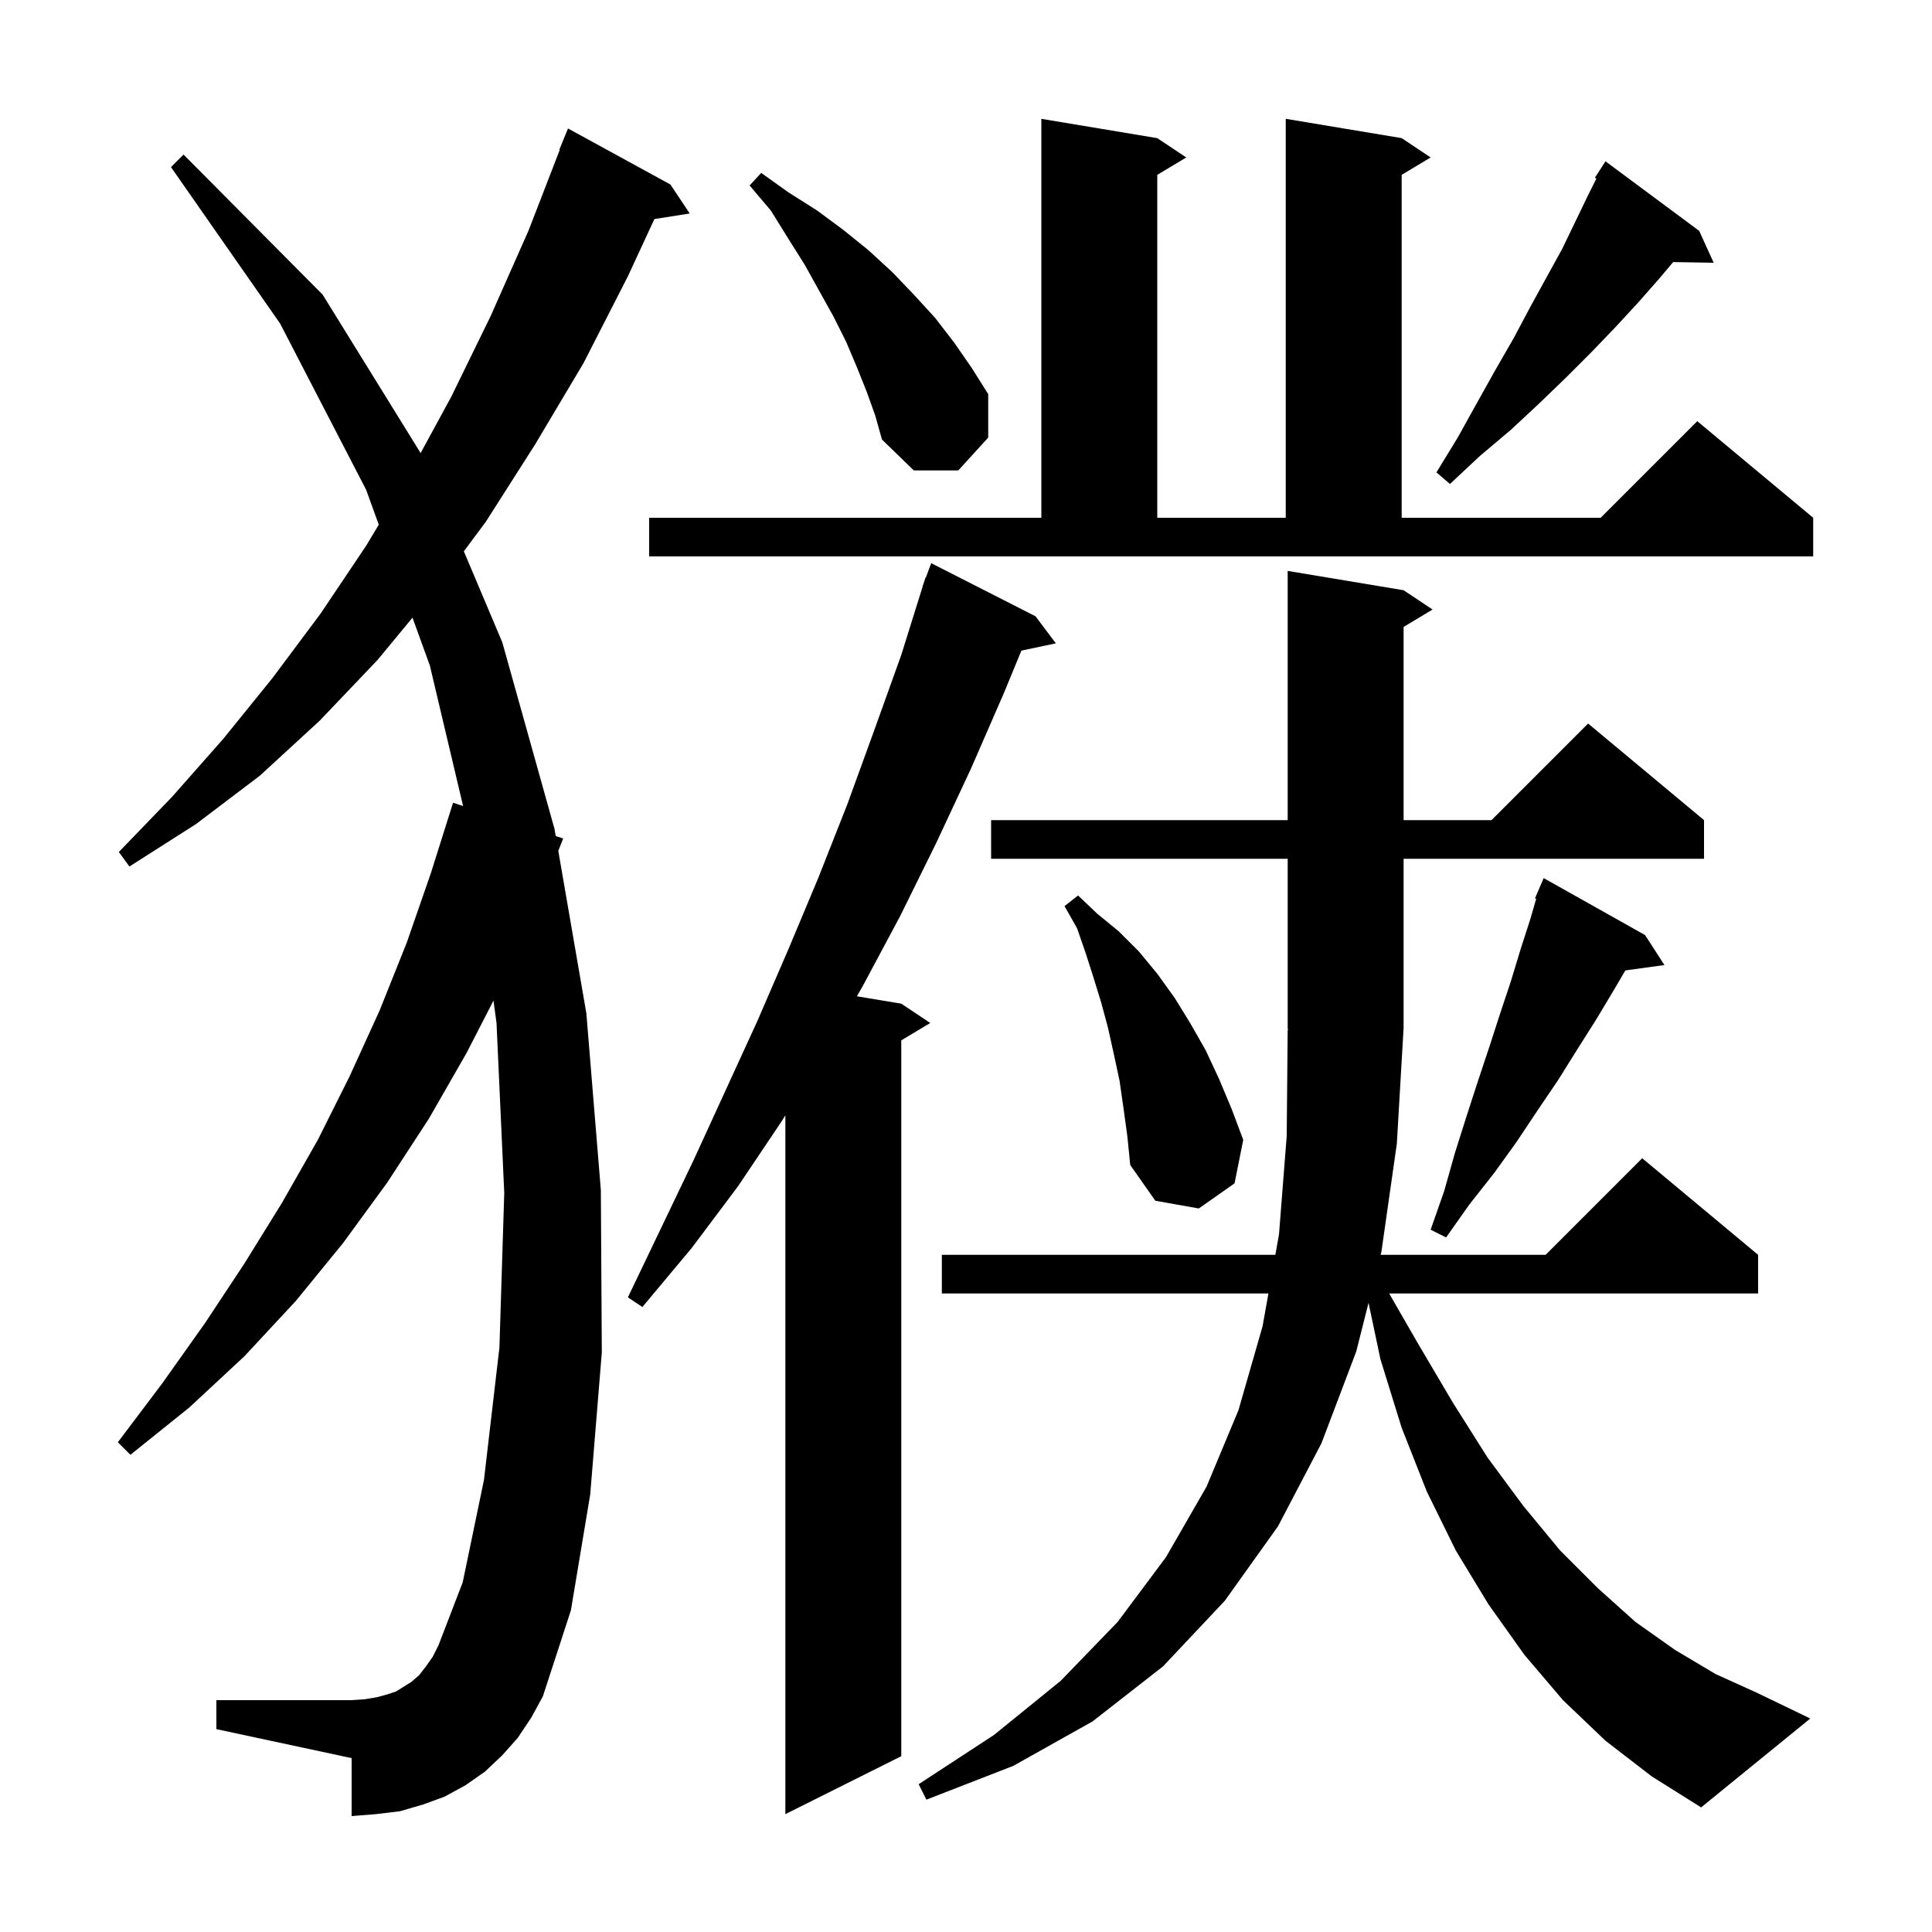 <svg xmlns="http://www.w3.org/2000/svg" xmlns:xlink="http://www.w3.org/1999/xlink" version="1.1" baseProfile="full" viewBox="0 0 200 200" width="200" height="200">
<g fill="black">
<path d="M 107.2 63.8 L 109.3 66.6 L 105.735 67.35 L 103.9 71.8 L 100.5 79.6 L 96.9 87.3 L 93.2 94.8 L 89.3 102.1 L 88.703 103.134 L 93.3 103.9 L 96.3 105.9 L 93.3 107.7 L 93.3 181.8 L 81.3 187.8 L 81.3 115.458 L 80.9 116.1 L 76.4 122.8 L 71.6 129.2 L 66.5 135.3 L 65.0 134.3 L 71.8 120.1 L 78.4 105.7 L 81.6 98.3 L 84.7 90.9 L 87.7 83.3 L 90.5 75.6 L 93.3 67.8 L 95.517 60.705 L 95.5 60.7 L 95.612 60.4 L 95.8 59.8 L 95.833 59.812 L 96.4 58.3 Z M 144.6 118.4 L 143.0 129.6 L 142.924 129.9 L 160.0 129.9 L 170.0 119.9 L 182.0 129.9 L 182.0 133.9 L 143.806 133.9 L 146.8 139.1 L 150.4 145.2 L 154.0 150.9 L 157.7 155.9 L 161.5 160.5 L 165.4 164.4 L 169.3 167.9 L 173.4 170.8 L 177.6 173.3 L 181.8 175.2 L 187.4 177.9 L 176.1 187.1 L 171.0 183.9 L 166.2 180.2 L 161.8 176.0 L 157.8 171.3 L 154.1 166.1 L 150.7 160.5 L 147.7 154.4 L 145.1 147.8 L 142.9 140.7 L 141.671 134.864 L 140.4 139.9 L 136.8 149.4 L 132.3 158.0 L 126.8 165.7 L 120.4 172.5 L 113.1 178.2 L 104.9 182.8 L 95.9 186.3 L 95.1 184.7 L 102.9 179.6 L 109.8 174.0 L 115.7 167.9 L 120.7 161.2 L 124.9 153.9 L 128.2 146.0 L 130.7 137.3 L 131.308 133.9 L 97.5 133.9 L 97.5 129.9 L 132.024 129.9 L 132.4 127.8 L 133.2 117.6 L 133.3 106.6 L 133.366 106.599 L 133.3 106.5 L 133.3 88.9 L 102.6 88.9 L 102.6 84.9 L 133.3 84.9 L 133.3 59.1 L 145.3 61.1 L 148.3 63.1 L 145.3 64.9 L 145.3 84.9 L 154.4 84.9 L 164.4 74.9 L 176.4 84.9 L 176.4 88.9 L 145.3 88.9 L 145.3 106.5 L 145.294 106.51 Z M 53.6 179.9 L 52.0 181.7 L 50.2 183.4 L 48.2 184.8 L 46.0 186.0 L 43.8 186.8 L 41.4 187.5 L 38.9 187.8 L 36.4 188.0 L 36.4 182.0 L 22.4 179.0 L 22.4 176.0 L 36.4 176.0 L 37.8 175.9 L 39.0 175.7 L 40.1 175.4 L 41.0 175.1 L 42.6 174.1 L 43.4 173.4 L 44.1 172.5 L 44.8 171.5 L 45.4 170.3 L 47.9 163.8 L 50.1 153.2 L 51.7 139.5 L 52.2 123.5 L 51.4 105.9 L 51.085 103.581 L 48.3 109.0 L 44.4 115.8 L 40.1 122.4 L 35.5 128.7 L 30.6 134.7 L 25.3 140.4 L 19.6 145.7 L 13.5 150.6 L 12.2 149.3 L 16.8 143.2 L 21.2 137.0 L 25.3 130.8 L 29.2 124.5 L 32.9 118.0 L 36.2 111.4 L 39.3 104.6 L 42.1 97.6 L 44.6 90.4 L 46.9 83.1 L 47.939 83.437 L 44.5 68.9 L 42.701 63.94 L 39.1 68.3 L 33.1 74.6 L 26.9 80.3 L 20.3 85.3 L 13.4 89.7 L 12.3 88.2 L 17.8 82.5 L 23.1 76.5 L 28.2 70.2 L 33.2 63.5 L 37.9 56.5 L 39.211 54.315 L 37.9 50.7 L 29.0 33.5 L 17.7 17.3 L 19.0 16.0 L 33.4 30.5 L 43.543 46.9 L 46.7 41.1 L 50.8 32.7 L 54.7 23.9 L 57.946 15.514 L 57.9 15.5 L 58.8 13.3 L 69.4 19.1 L 71.4 22.1 L 67.743 22.677 L 65.0 28.6 L 60.4 37.6 L 55.4 46.0 L 50.3 54.0 L 48.017 57.072 L 52.0 66.5 L 57.4 85.8 L 57.53 86.55 L 58.3 86.8 L 57.794 88.081 L 60.7 104.9 L 62.2 123.2 L 62.3 140.0 L 61.1 154.7 L 59.1 166.7 L 56.2 175.6 L 55.0 177.8 Z M 170.3 96.8 L 172.3 99.9 L 168.256 100.458 L 167.0 102.6 L 165.2 105.6 L 163.3 108.6 L 161.3 111.8 L 159.2 114.9 L 157.0 118.2 L 154.7 121.4 L 152.1 124.7 L 149.7 128.1 L 148.1 127.3 L 149.5 123.3 L 150.6 119.4 L 151.8 115.6 L 153.0 111.9 L 154.2 108.3 L 155.3 104.9 L 156.4 101.6 L 157.4 98.3 L 158.4 95.2 L 159.026 93.042 L 158.9 93.0 L 159.8 90.9 Z M 116.3 114.7 L 115.9 111.9 L 115.3 109.1 L 114.7 106.4 L 114.0 103.8 L 113.2 101.2 L 112.4 98.7 L 111.5 96.1 L 110.2 93.8 L 111.6 92.7 L 113.6 94.6 L 115.8 96.4 L 117.9 98.5 L 119.8 100.8 L 121.6 103.3 L 123.2 105.9 L 124.8 108.7 L 126.2 111.7 L 127.5 114.8 L 128.7 118.0 L 127.8 122.5 L 124.1 125.1 L 119.6 124.3 L 117.0 120.6 L 116.7 117.6 Z M 67.2 53.6 L 107.8 53.6 L 107.8 12.3 L 119.8 14.3 L 122.8 16.3 L 119.8 18.1 L 119.8 53.6 L 133.1 53.6 L 133.1 12.3 L 145.1 14.3 L 148.1 16.3 L 145.1 18.1 L 145.1 53.6 L 165.7 53.6 L 175.7 43.6 L 187.7 53.6 L 187.7 57.6 L 67.2 57.6 Z M 175.9 23.9 L 177.4 27.2 L 173.204 27.129 L 171.8 28.8 L 169.6 31.3 L 167.2 33.9 L 164.7 36.5 L 162.1 39.1 L 159.3 41.8 L 156.4 44.5 L 153.2 47.2 L 150.1 50.1 L 148.7 48.9 L 150.9 45.3 L 152.9 41.7 L 154.8 38.3 L 156.7 35.0 L 158.4 31.8 L 160.1 28.7 L 161.7 25.8 L 163.1 22.9 L 164.4 20.2 L 165.259 18.481 L 165.1 18.4 L 166.2 16.7 Z M 89.7 40.5 L 88.7 38.0 L 87.6 35.4 L 86.3 32.8 L 83.3 27.4 L 81.6 24.7 L 79.8 21.8 L 77.6 19.2 L 78.8 17.9 L 81.6 19.9 L 84.6 21.8 L 87.3 23.8 L 89.9 25.9 L 92.4 28.2 L 94.6 30.5 L 96.8 32.9 L 98.8 35.5 L 100.6 38.1 L 102.3 40.8 L 102.3 45.3 L 99.2 48.7 L 94.6 48.7 L 91.3 45.5 L 90.6 43.0 Z " />
</g>
</svg>

